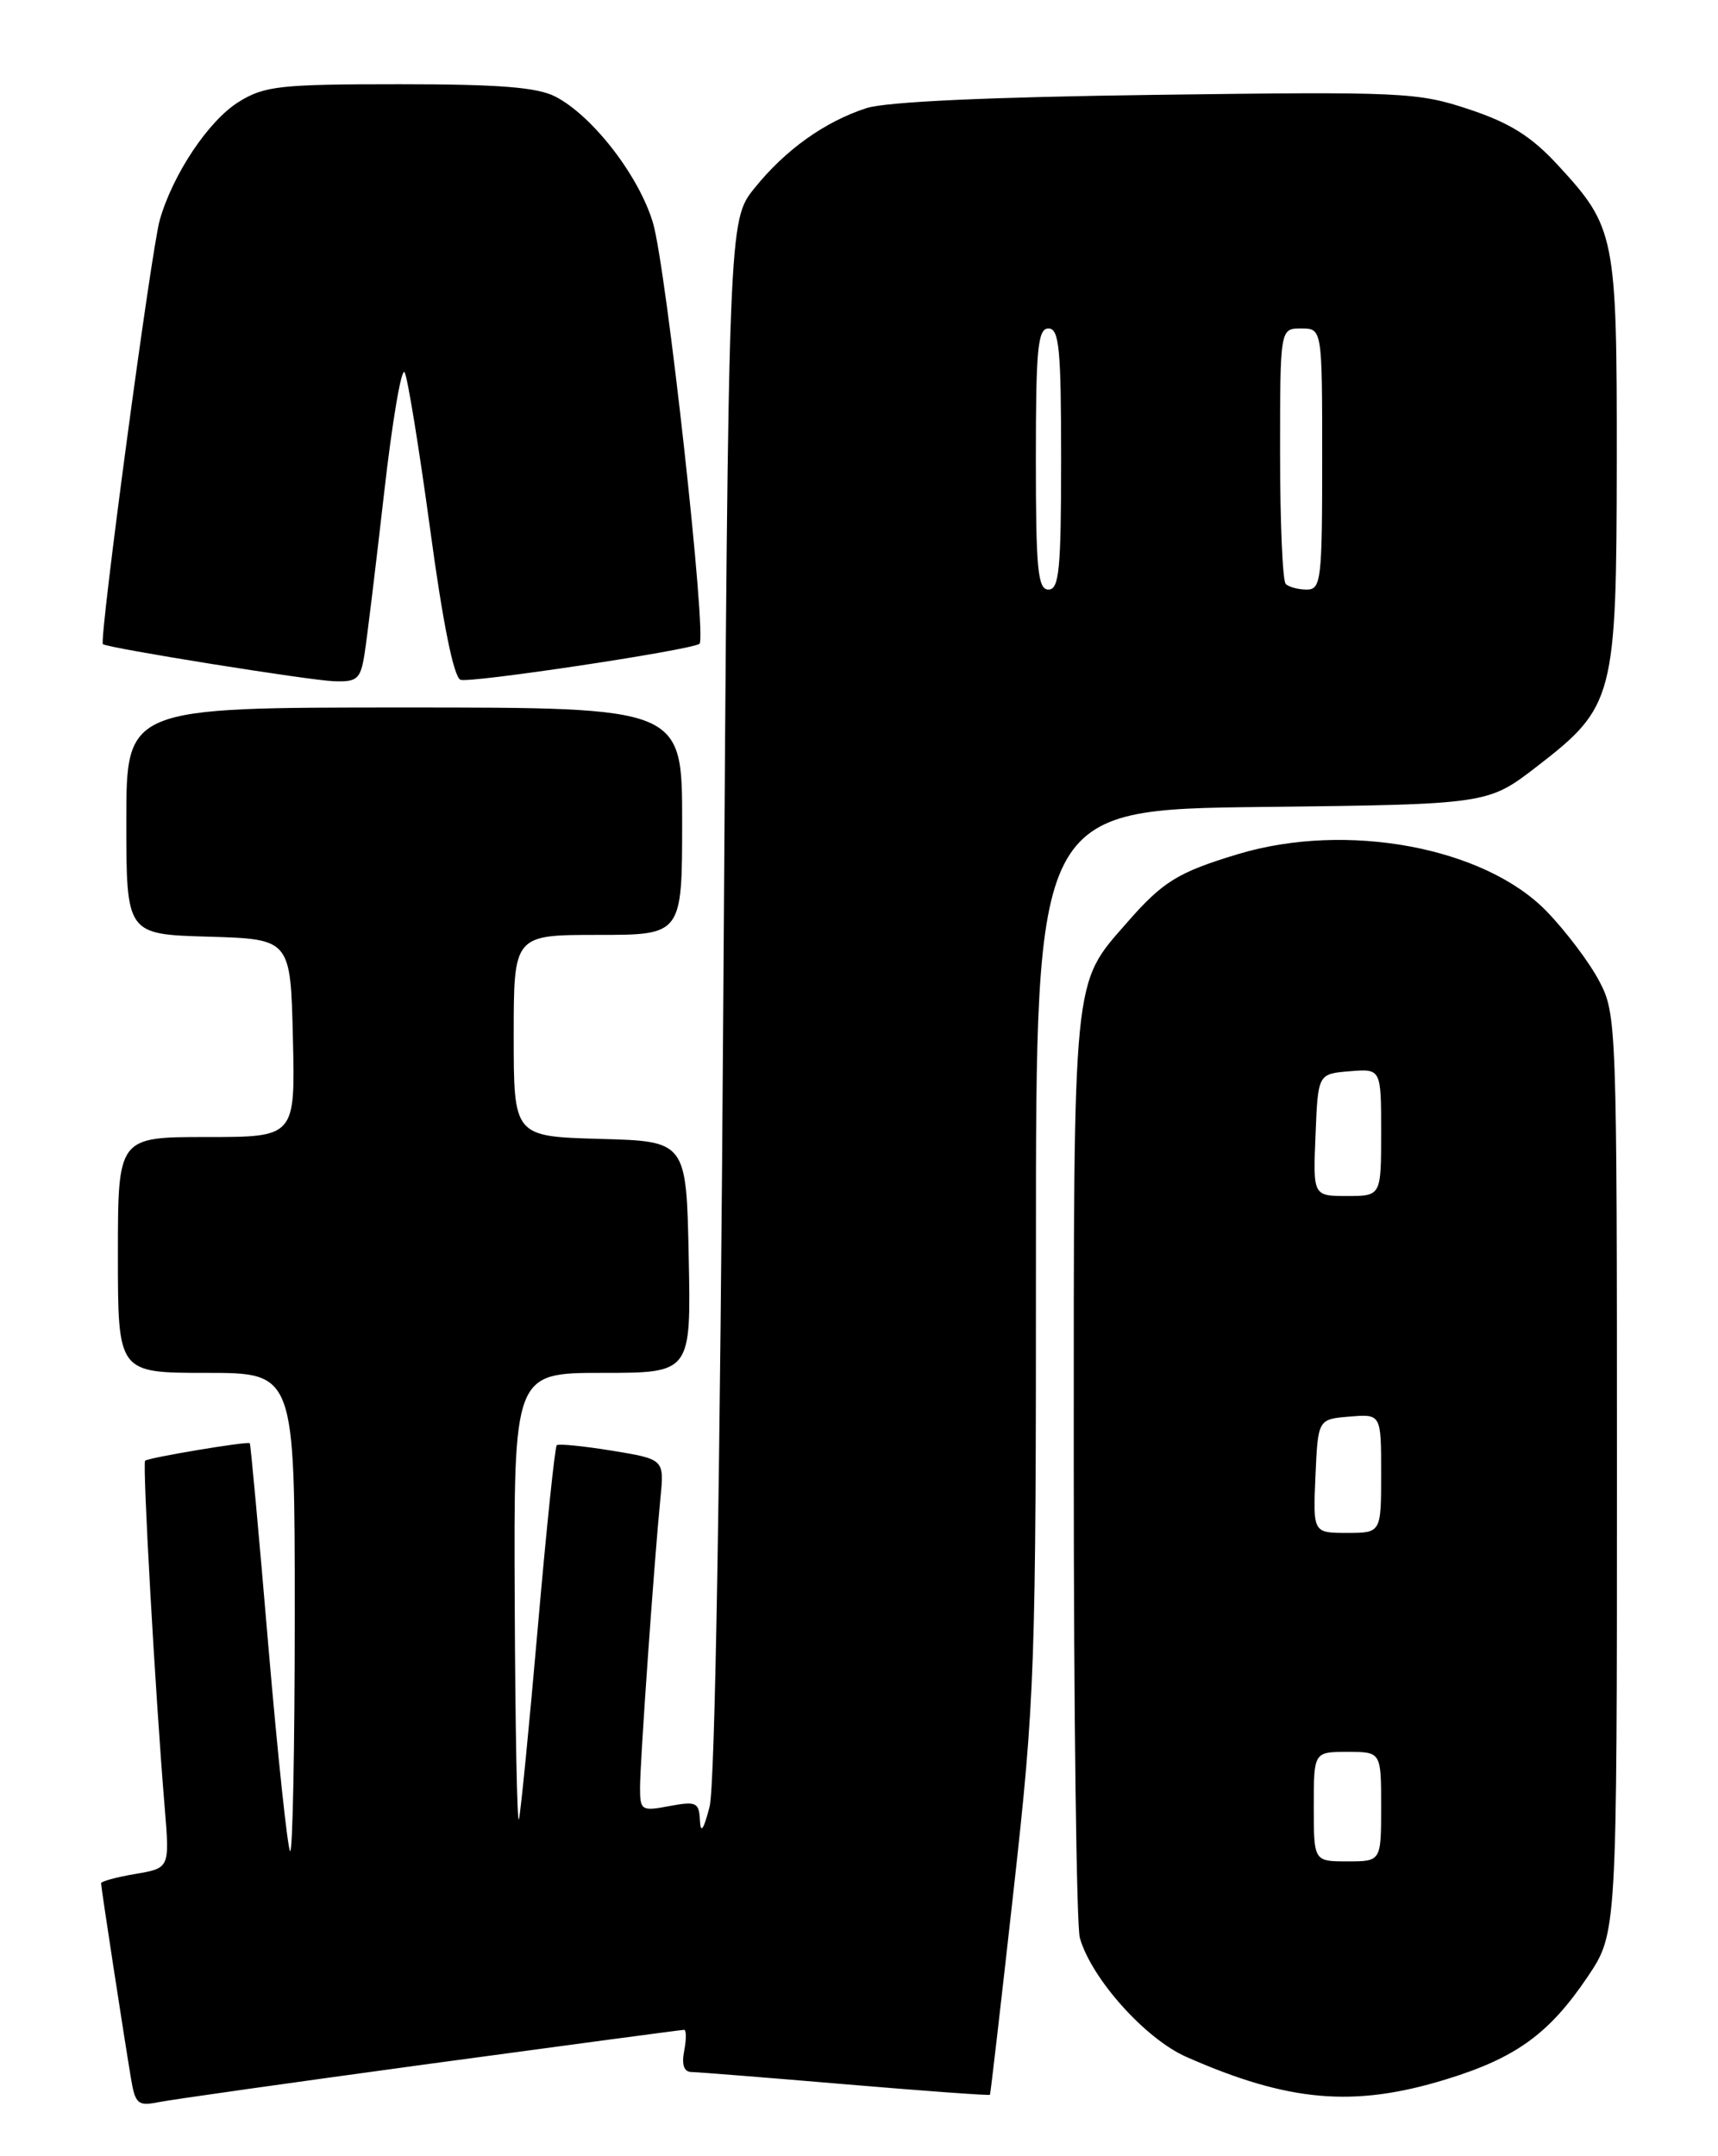 <?xml version="1.0" encoding="UTF-8" standalone="no"?>
<!DOCTYPE svg PUBLIC "-//W3C//DTD SVG 1.1//EN" "http://www.w3.org/Graphics/SVG/1.1/DTD/svg11.dtd" >
<svg xmlns="http://www.w3.org/2000/svg" xmlns:xlink="http://www.w3.org/1999/xlink" version="1.1" viewBox="0 0 204 256">
 <g >
 <path fill="currentColor"
d=" M 51.12 245.02 C 67.41 242.81 80.96 241.00 81.23 241.00 C 81.50 241.00 81.51 242.12 81.24 243.50 C 80.92 245.18 81.22 246.00 82.13 246.01 C 82.89 246.02 91.13 246.68 100.46 247.47 C 109.79 248.26 117.48 248.82 117.55 248.71 C 117.62 248.59 118.88 237.70 120.35 224.50 C 122.90 201.54 123.02 198.24 123.01 148.31 C 123.00 96.12 123.00 96.12 149.84 95.81 C 176.67 95.50 176.67 95.50 182.49 91.01 C 191.68 83.92 191.95 82.87 191.98 54.72 C 192.00 27.98 191.81 27.00 185.00 19.62 C 181.84 16.19 179.31 14.60 174.44 12.98 C 168.33 10.95 166.59 10.87 137.27 11.26 C 117.46 11.52 105.21 12.08 102.88 12.84 C 97.91 14.46 93.26 17.78 89.59 22.34 C 86.50 26.18 86.50 26.18 85.89 118.34 C 85.51 176.08 84.90 211.99 84.26 214.50 C 83.55 217.26 83.19 217.77 83.11 216.14 C 83.01 213.99 82.68 213.84 79.50 214.43 C 76.17 215.06 76.00 214.96 76.00 212.25 C 76.00 209.22 77.66 185.63 78.42 177.88 C 78.88 173.26 78.88 173.26 72.69 172.24 C 69.28 171.69 66.32 171.39 66.11 171.59 C 65.89 171.79 64.88 181.53 63.86 193.23 C 62.84 204.93 61.83 215.18 61.62 216.00 C 61.41 216.82 61.18 205.24 61.12 190.25 C 61.00 163.00 61.00 163.00 71.53 163.00 C 82.06 163.00 82.06 163.00 81.78 149.25 C 81.50 135.50 81.50 135.50 71.25 135.22 C 61.00 134.93 61.00 134.93 61.00 122.97 C 61.00 111.00 61.00 111.00 71.00 111.00 C 81.00 111.00 81.00 111.00 81.00 97.50 C 81.00 84.00 81.00 84.00 48.00 84.00 C 15.00 84.00 15.00 84.00 15.00 97.46 C 15.00 110.93 15.00 110.93 24.75 111.21 C 34.50 111.50 34.50 111.50 34.78 123.25 C 35.06 135.00 35.06 135.00 24.53 135.00 C 14.00 135.00 14.00 135.00 14.00 149.00 C 14.00 163.00 14.00 163.00 24.50 163.00 C 35.00 163.00 35.00 163.00 35.00 191.67 C 35.00 207.43 34.75 220.09 34.45 219.78 C 34.15 219.48 32.98 208.49 31.86 195.37 C 30.75 182.24 29.76 171.43 29.66 171.35 C 29.38 171.10 17.59 173.07 17.23 173.43 C 16.90 173.77 18.44 201.19 19.56 214.65 C 20.15 221.80 20.15 221.80 16.08 222.49 C 13.83 222.87 12.00 223.37 12.00 223.60 C 12.00 224.08 14.71 241.73 15.56 246.82 C 16.06 249.80 16.39 250.08 18.81 249.59 C 20.29 249.29 34.83 247.24 51.12 245.02 Z  M 171.64 246.90 C 179.99 244.35 183.95 241.48 188.52 234.70 C 192.00 229.53 192.00 229.53 192.00 175.00 C 192.00 121.56 191.96 120.39 189.90 116.49 C 188.75 114.29 185.94 110.57 183.67 108.22 C 176.27 100.57 159.87 97.53 147.00 101.41 C 139.88 103.56 138.09 104.66 133.86 109.50 C 127.31 116.99 127.50 115.05 127.50 174.00 C 127.50 203.43 127.83 228.66 128.22 230.07 C 129.58 234.90 135.99 242.06 140.86 244.21 C 153.01 249.57 160.74 250.24 171.64 246.90 Z  M 43.27 77.75 C 43.56 75.96 44.60 67.40 45.59 58.71 C 46.57 50.03 47.68 43.51 48.05 44.21 C 48.42 44.92 49.78 53.31 51.08 62.86 C 52.58 73.98 53.88 80.40 54.68 80.71 C 55.79 81.13 81.67 77.25 83.05 76.45 C 83.99 75.90 79.12 31.77 77.53 26.44 C 75.86 20.86 70.37 13.76 65.95 11.47 C 63.79 10.36 59.28 10.00 47.42 10.00 C 33.26 10.00 31.41 10.20 28.36 12.09 C 24.79 14.30 20.54 20.64 18.97 26.12 C 17.97 29.61 11.73 76.11 12.22 76.48 C 12.81 76.95 36.65 80.77 39.62 80.88 C 42.40 80.99 42.80 80.64 43.27 77.75 Z  M 123.00 54.50 C 123.00 41.39 123.23 39.00 124.50 39.00 C 125.77 39.00 126.00 41.39 126.00 54.50 C 126.00 67.61 125.77 70.00 124.50 70.00 C 123.23 70.00 123.00 67.61 123.00 54.50 Z  M 152.67 69.33 C 152.30 68.97 152.00 61.99 152.00 53.83 C 152.00 39.00 152.00 39.00 154.50 39.00 C 157.00 39.00 157.00 39.00 157.00 54.50 C 157.00 68.86 156.87 70.00 155.17 70.00 C 154.16 70.00 153.03 69.70 152.67 69.33 Z  M 156.00 214.50 C 156.00 208.00 156.00 208.00 160.00 208.00 C 164.00 208.00 164.00 208.00 164.00 214.50 C 164.00 221.00 164.00 221.00 160.00 221.00 C 156.00 221.00 156.00 221.00 156.00 214.50 Z  M 156.20 175.25 C 156.50 168.50 156.50 168.50 160.25 168.19 C 164.00 167.88 164.00 167.88 164.00 174.94 C 164.00 182.00 164.00 182.00 159.95 182.00 C 155.91 182.00 155.91 182.00 156.20 175.25 Z  M 156.21 134.75 C 156.50 127.50 156.50 127.50 160.25 127.19 C 164.00 126.88 164.00 126.88 164.00 134.44 C 164.00 142.00 164.00 142.00 159.96 142.00 C 155.91 142.00 155.91 142.00 156.21 134.75 Z "/>
</g>
</svg>